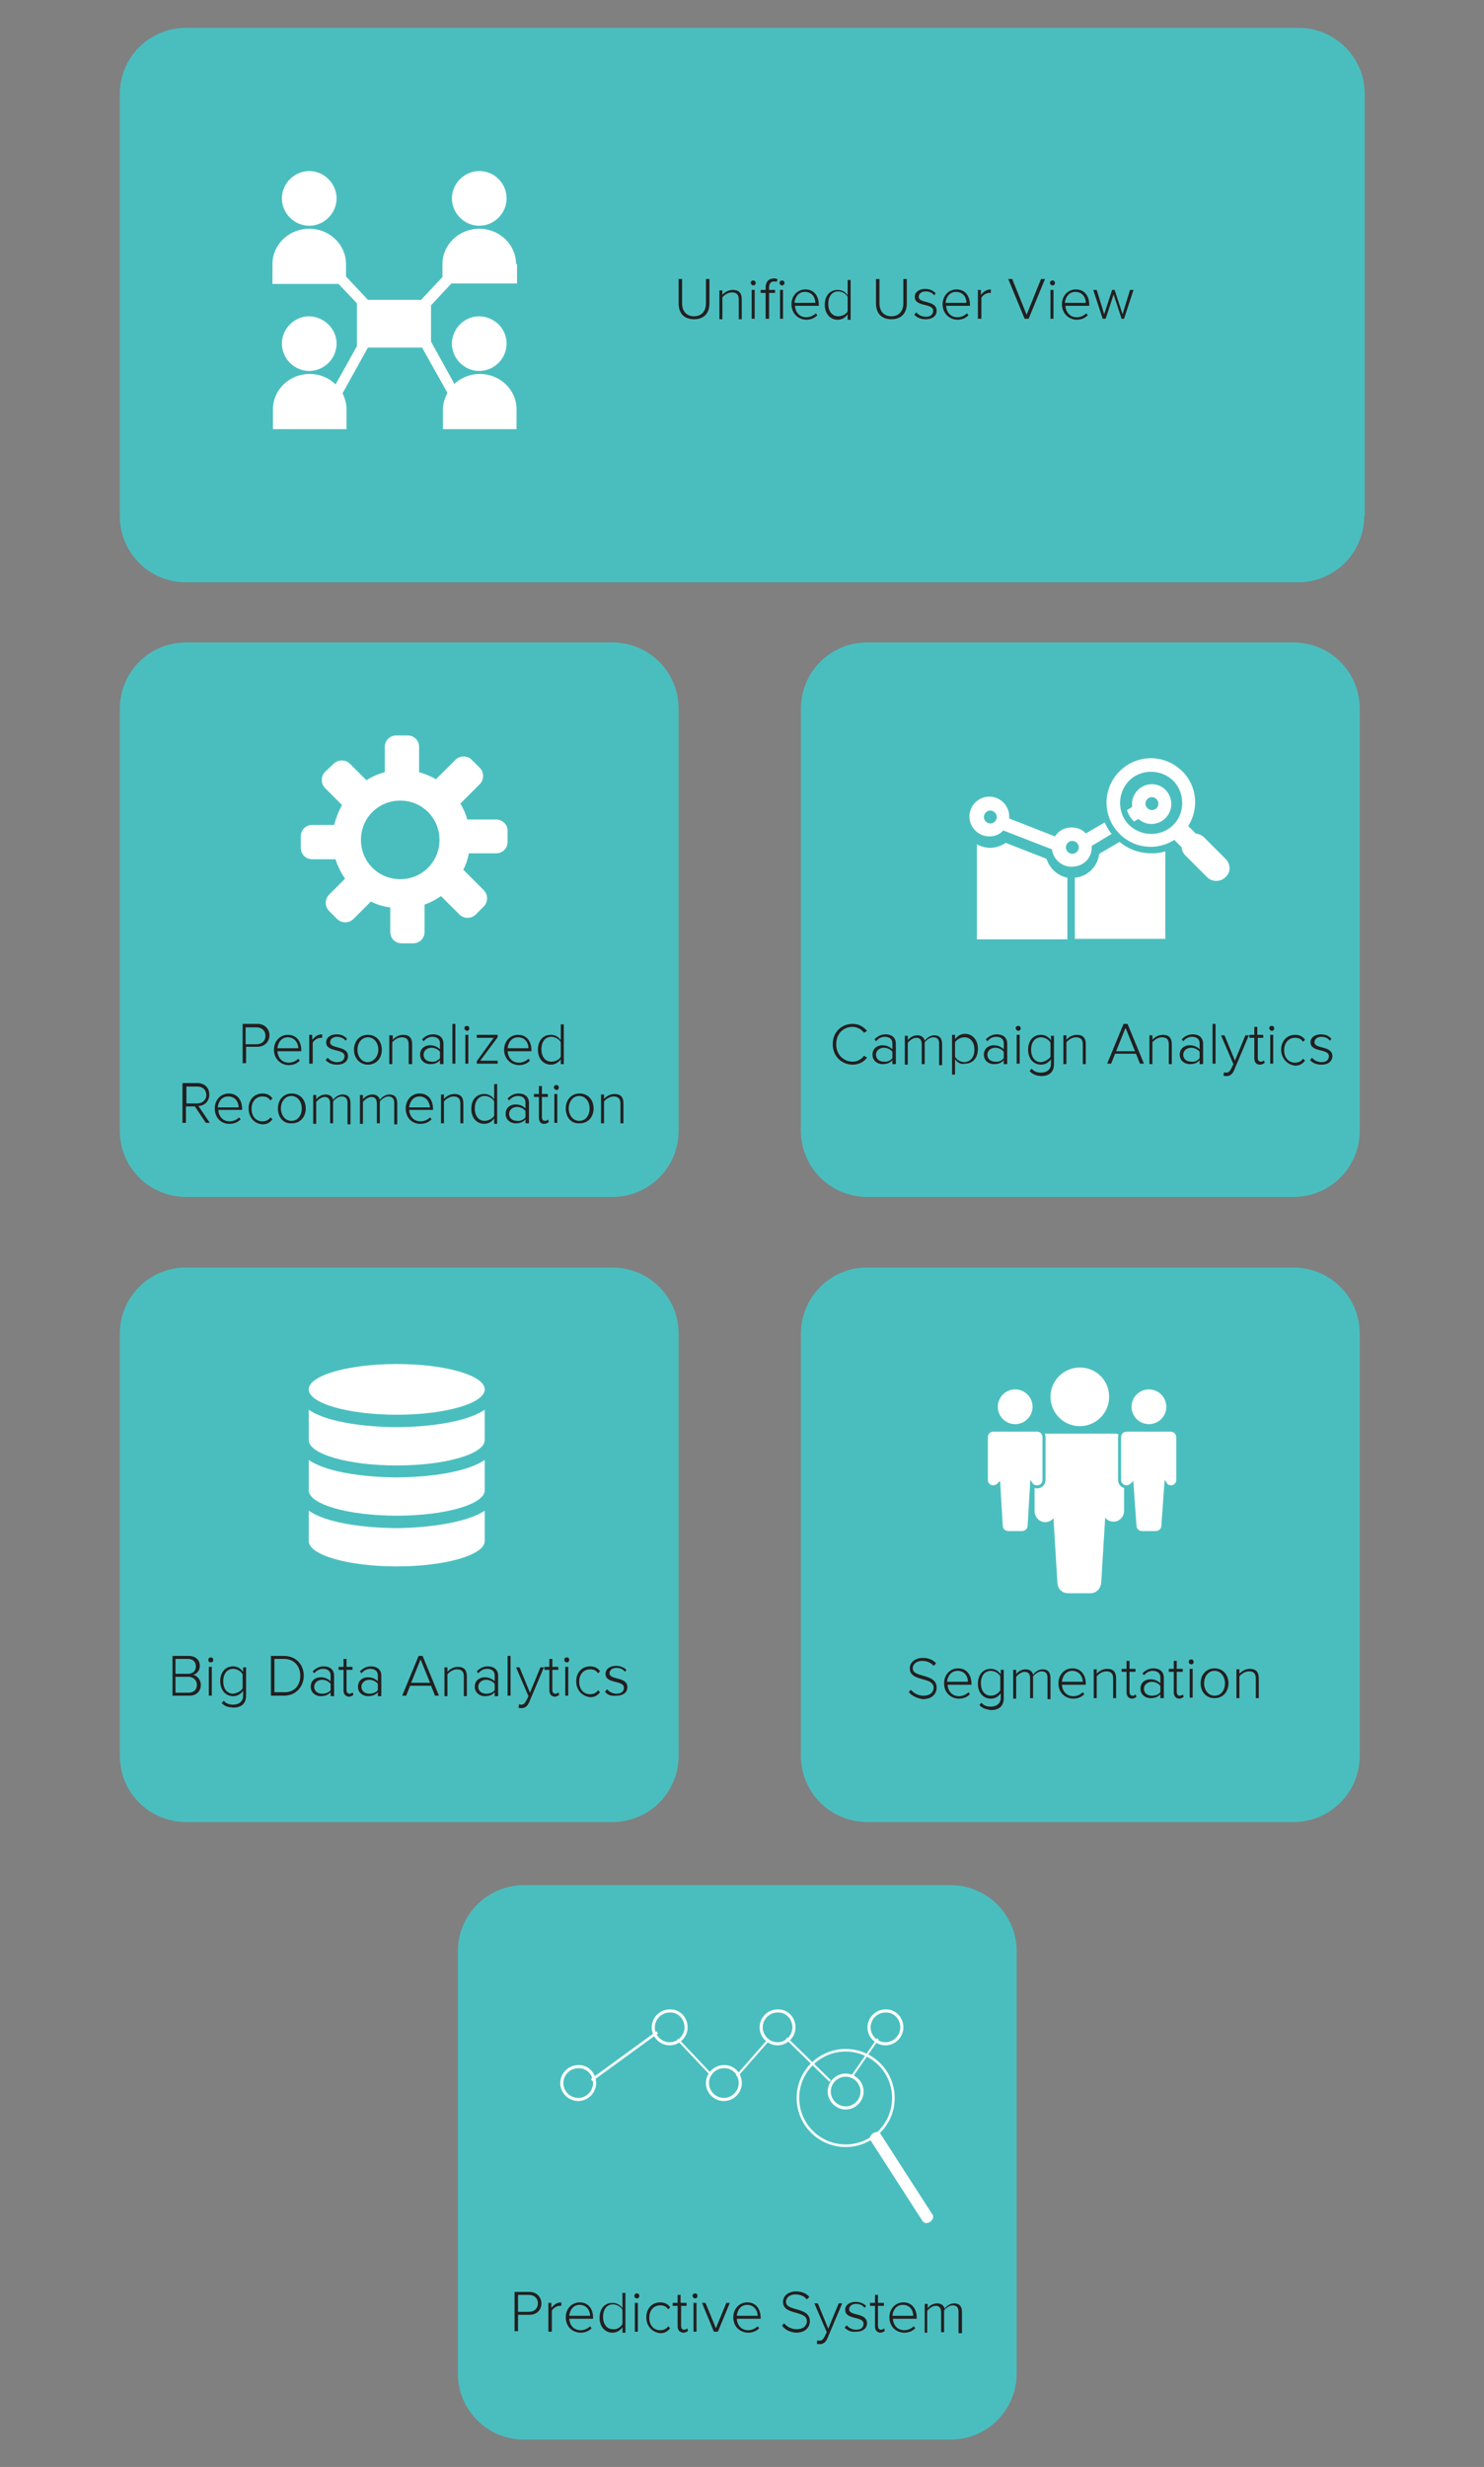 <?xml version="1.0" encoding="utf-8"?>
<!-- Generator: Adobe Illustrator 19.1.0, SVG Export Plug-In . SVG Version: 6.00 Build 0)  -->
<svg version="1.1" id="Layer_1" xmlns="http://www.w3.org/2000/svg" xmlns:xlink="http://www.w3.org/1999/xlink" x="0px" y="0px"
	 viewBox="0 0 298.5 496.1" style="enable-background:new 0 0 298.5 496.1;" xml:space="preserve">
<rect x="0" y="0" width="298.5" height="496.1" fill="#808080" stroke="none"/>
<style type="text/css">
	.st0{fill:#4ABEBF;}
	.st1{fill:none;}
	.st2{fill:#FFFFFF;}
	.st3{fill:#231F20;}
	.st4{fill:#FFFFFF;stroke:#4BBEBE;stroke-width:0.61;stroke-miterlimit:10;}
	.st5{fill:none;stroke:#FFFFFF;stroke-width:0.623;stroke-miterlimit:10;}
	.st6{fill:none;stroke:#FFFFFF;stroke-width:0.52;stroke-miterlimit:10;}
	.st7{fill:none;stroke:#FFFFFF;stroke-width:0.521;}
	.st8{fill:none;stroke:#FFFFFF;stroke-width:0.407;}
	.st9{fill:none;stroke:#FFFFFF;stroke-width:0.415;}
	.st10{fill:none;stroke:#FFFFFF;stroke-width:0.426;}
	.st11{fill:none;stroke:#FFFFFF;stroke-width:0.394;}
	.st12{fill:#1E1F1E;}
	.st13{fill-rule:evenodd;clip-rule:evenodd;fill:#FFFFFF;}
</style>
<path class="st0" d="M204.5,477.3c0,7.3-5.9,13.3-13.3,13.3h-85.8c-7.3,0-13.3-5.9-13.3-13.3v-84.9c0-7.3,5.9-13.3,13.3-13.3h85.8
	c7.3,0,13.3,5.9,13.3,13.3V477.3z"/>
<path class="st0" d="M136.5,353.1c0,7.3-5.9,13.3-13.3,13.3H37.4c-7.3,0-13.3-5.9-13.3-13.3v-84.9c0-7.3,5.9-13.3,13.3-13.3h85.8
	c7.3,0,13.3,5.9,13.3,13.3V353.1z"/>
<path class="st0" d="M273.5,353.1c0,7.3-5.9,13.3-13.3,13.3h-85.8c-7.3,0-13.3-5.9-13.3-13.3v-84.9c0-7.3,5.9-13.3,13.3-13.3h85.8
	c7.3,0,13.3,5.9,13.3,13.3V353.1z"/>
<path class="st0" d="M136.5,227.4c0,7.3-5.9,13.3-13.3,13.3H37.4c-7.3,0-13.3-5.9-13.3-13.3v-84.9c0-7.3,5.9-13.3,13.3-13.3h85.8
	c7.3,0,13.3,5.9,13.3,13.3V227.4z"/>
<path class="st0" d="M273.5,227.4c0,7.3-5.9,13.3-13.3,13.3h-85.8c-7.3,0-13.3-5.9-13.3-13.3v-84.9c0-7.3,5.9-13.3,13.3-13.3h85.8
	c7.3,0,13.3,5.9,13.3,13.3V227.4z"/>
<rect x="48" y="141.6" class="st1" width="57.2" height="57.3"/>
<path class="st2" d="M99.8,164.8h-5.8c-0.3-1.1-0.8-2.2-1.4-3.2l3.9-3.9c0.9-0.9,0.9-2.4,0-3.3l-1.6-1.6c-0.9-0.9-2.4-0.9-3.3,0
	l-3.9,3.9c-1.1-0.6-2.2-1.1-3.4-1.4v-5.1c0-1.3-1-2.3-2.3-2.3h-2.3c-1.3,0-2.3,1-2.3,2.3v5.1c-1.3,0.3-2.6,0.9-3.7,1.6l-3.3-3.3
	c-0.9-0.9-2.4-0.9-3.3,0l-1.7,1.6c-0.9,0.9-0.9,2.4,0,3.3l3.4,3.4c-0.7,1.2-1.2,2.6-1.6,4h-4.4c-1.3,0-2.3,1-2.3,2.3v2.3
	c0,1.3,1,2.3,2.3,2.3h4.7c0.4,1.4,1.1,2.7,1.9,3.9l-3.2,3.2c-0.9,0.9-0.9,2.4,0,3.3l1.6,1.6c0.9,0.9,2.4,0.9,3.3,0l3.5-3.5
	c1.2,0.6,2.5,1,3.9,1.2v4.9c0,1.3,1,2.3,2.3,2.3h2.3c1.3,0,2.3-1,2.3-2.3v-5.5c1.2-0.4,2.3-1,3.3-1.7l3.7,3.7c0.9,0.9,2.4,0.9,3.3,0
	l1.6-1.6c0.9-0.9,0.9-2.4,0-3.3l-4.1-4.1c0.5-1,0.9-2.1,1.1-3.3h5.5c1.3,0,2.3-1,2.3-2.3v-2.3C102.1,165.9,101.1,164.8,99.8,164.8z
	 M80.5,176.8c-4.4,0-7.9-3.5-7.9-7.9c0-4.4,3.5-7.9,7.9-7.9c4.4,0,7.9,3.5,7.9,7.9C88.4,173.3,84.9,176.8,80.5,176.8z"/>
<g>
	<path class="st3" d="M48.8,213.9v-8h3c1.5,0,2.4,1.1,2.4,2.3s-0.9,2.3-2.4,2.3h-2.3v3.3H48.8z M53.4,208.3c0-1-0.7-1.7-1.8-1.7
		h-2.2v3.4h2.2C52.7,210,53.4,209.3,53.4,208.3z"/>
	<path class="st3" d="M55.1,211.1c0-1.7,1.2-3,2.8-3c1.8,0,2.7,1.4,2.7,3.1v0.2h-4.8c0.1,1.3,0.9,2.3,2.3,2.3c0.7,0,1.4-0.3,1.9-0.8
		l0.3,0.4c-0.6,0.6-1.3,0.9-2.3,0.9C56.3,214.1,55.1,212.8,55.1,211.1z M57.9,208.6c-1.4,0-2,1.2-2.1,2.2H60
		C60,209.8,59.3,208.6,57.9,208.6z"/>
	<path class="st3" d="M62.2,213.9v-5.8h0.6v1c0.5-0.6,1.1-1.1,2-1.1v0.7c-0.1,0-0.2,0-0.3,0c-0.6,0-1.4,0.5-1.6,1v4.2H62.2z"/>
	<path class="st3" d="M65.5,213.2l0.4-0.5c0.4,0.5,1.1,0.9,1.9,0.9c1,0,1.5-0.5,1.5-1.2c0-1.6-3.7-0.7-3.7-2.8
		c0-0.9,0.8-1.6,2.1-1.6c1,0,1.7,0.4,2.1,0.9l-0.3,0.4c-0.3-0.5-1-0.8-1.7-0.8c-0.9,0-1.4,0.5-1.4,1.1c0,1.4,3.6,0.6,3.6,2.8
		c0,0.9-0.7,1.7-2.2,1.7C66.8,214.1,66.1,213.8,65.5,213.2z"/>
	<path class="st3" d="M71.2,211.1c0-1.7,1.1-3,2.8-3c1.7,0,2.8,1.3,2.8,3c0,1.7-1.1,3-2.8,3C72.3,214.1,71.2,212.7,71.2,211.1z
		 M76.1,211.1c0-1.3-0.8-2.5-2.1-2.5c-1.3,0-2.1,1.2-2.1,2.5c0,1.3,0.8,2.5,2.1,2.5C75.3,213.5,76.1,212.3,76.1,211.1z"/>
	<path class="st3" d="M82.2,213.9V210c0-1.1-0.6-1.4-1.4-1.4c-0.7,0-1.5,0.5-1.9,1v4.4h-0.6v-5.8H79v0.9c0.4-0.5,1.2-1,2.1-1
		c1.2,0,1.8,0.6,1.8,1.9v4H82.2z"/>
	<path class="st3" d="M88.5,213.9v-0.7c-0.5,0.6-1.2,0.8-2,0.8c-1,0-2-0.7-2-1.9c0-1.3,1-1.9,2-1.9c0.8,0,1.5,0.3,2,0.8v-1.2
		c0-0.9-0.7-1.3-1.5-1.3c-0.7,0-1.3,0.3-1.8,0.9l-0.3-0.4c0.6-0.6,1.3-1,2.2-1c1.2,0,2.1,0.6,2.1,1.9v4.1H88.5z M88.5,212.8v-1.3
		c-0.4-0.5-1.1-0.8-1.7-0.8c-0.9,0-1.6,0.6-1.6,1.4c0,0.8,0.6,1.4,1.6,1.4C87.4,213.6,88.1,213.3,88.5,212.8z"/>
	<path class="st3" d="M91,213.9v-8h0.6v8H91z"/>
	<path class="st3" d="M93.4,206.8c0-0.3,0.2-0.5,0.5-0.5c0.3,0,0.5,0.2,0.5,0.5c0,0.3-0.2,0.5-0.5,0.5
		C93.7,207.3,93.4,207,93.4,206.8z M93.6,213.9v-5.8h0.6v5.8H93.6z"/>
	<path class="st3" d="M95.9,213.9v-0.5l3.4-4.7h-3.4v-0.6h4.2v0.5l-3.5,4.7h3.5v0.6H95.9z"/>
	<path class="st3" d="M101.4,211.1c0-1.7,1.2-3,2.8-3c1.8,0,2.7,1.4,2.7,3.1v0.2h-4.8c0.1,1.3,0.9,2.3,2.3,2.3
		c0.7,0,1.4-0.3,1.9-0.8l0.3,0.4c-0.6,0.6-1.3,0.9-2.3,0.9C102.6,214.1,101.4,212.8,101.4,211.1z M104.2,208.6c-1.4,0-2,1.2-2.1,2.2
		h4.2C106.3,209.8,105.7,208.6,104.2,208.6z"/>
	<path class="st3" d="M112.8,213.9V213c-0.4,0.6-1.1,1.1-2,1.1c-1.5,0-2.6-1.2-2.6-3c0-1.8,1-3,2.6-3c0.8,0,1.6,0.4,2,1.1V206h0.6v8
		H112.8z M112.8,212.5v-2.9c-0.3-0.6-1.1-1.1-1.9-1.1c-1.3,0-2,1.1-2,2.5s0.7,2.5,2,2.5C111.7,213.5,112.5,213.1,112.8,212.5z"/>
	<path class="st3" d="M41.4,225.8l-2.2-3.3h-1.8v3.3h-0.7v-8h3c1.4,0,2.4,0.9,2.4,2.3c0,1.4-1,2.3-2.2,2.3l2.3,3.4H41.4z
		 M41.5,220.2c0-1-0.7-1.7-1.8-1.7h-2.2v3.4h2.2C40.7,221.9,41.5,221.2,41.5,220.2z"/>
	<path class="st3" d="M43.2,222.9c0-1.7,1.2-3,2.8-3c1.8,0,2.7,1.4,2.7,3.1v0.2h-4.8c0.1,1.3,0.9,2.3,2.3,2.3c0.7,0,1.4-0.3,1.9-0.8
		l0.3,0.4c-0.6,0.6-1.3,0.9-2.3,0.9C44.4,226,43.2,224.7,43.2,222.9z M45.9,220.5c-1.4,0-2,1.2-2.1,2.2H48
		C48,221.7,47.4,220.5,45.9,220.5z"/>
	<path class="st3" d="M50,222.9c0-1.7,1.1-3,2.8-3c1,0,1.6,0.4,2,1l-0.4,0.4c-0.4-0.6-0.9-0.8-1.6-0.8c-1.4,0-2.2,1.1-2.2,2.5
		c0,1.4,0.8,2.5,2.2,2.5c0.6,0,1.2-0.2,1.6-0.8l0.4,0.4c-0.5,0.6-1,1-2,1C51.1,226,50,224.6,50,222.9z"/>
	<path class="st3" d="M55.9,222.9c0-1.7,1.1-3,2.8-3c1.7,0,2.8,1.3,2.8,3c0,1.7-1.1,3-2.8,3C56.9,226,55.9,224.6,55.9,222.9z
		 M60.7,222.9c0-1.3-0.8-2.5-2.1-2.5c-1.3,0-2.1,1.2-2.1,2.5c0,1.3,0.8,2.5,2.1,2.5C60,225.4,60.7,224.2,60.7,222.9z"/>
	<path class="st3" d="M69.9,225.8v-4c0-0.8-0.3-1.3-1.2-1.3c-0.6,0-1.3,0.5-1.7,1v4.4h-0.6v-4c0-0.8-0.3-1.3-1.1-1.3
		c-0.6,0-1.3,0.5-1.7,1v4.4H63v-5.8h0.6v0.9c0.2-0.4,1-1,1.9-1c0.9,0,1.4,0.5,1.5,1.1c0.3-0.5,1.1-1.1,1.9-1.1
		c1.1,0,1.6,0.6,1.6,1.8v4.2H69.9z"/>
	<path class="st3" d="M79.3,225.8v-4c0-0.8-0.3-1.3-1.2-1.3c-0.6,0-1.3,0.5-1.7,1v4.4h-0.6v-4c0-0.8-0.3-1.3-1.1-1.3
		c-0.6,0-1.3,0.5-1.7,1v4.4h-0.6v-5.8h0.6v0.9c0.2-0.4,1-1,1.9-1c0.9,0,1.4,0.5,1.5,1.1c0.3-0.5,1.1-1.1,1.9-1.1
		c1.1,0,1.6,0.6,1.6,1.8v4.2H79.3z"/>
	<path class="st3" d="M81.6,222.9c0-1.7,1.2-3,2.8-3c1.8,0,2.7,1.4,2.7,3.1v0.2h-4.8c0.1,1.3,0.9,2.3,2.3,2.3c0.7,0,1.4-0.3,1.9-0.8
		l0.3,0.4c-0.6,0.6-1.3,0.9-2.3,0.9C82.8,226,81.6,224.7,81.6,222.9z M84.4,220.5c-1.4,0-2,1.2-2.1,2.2h4.2
		C86.4,221.7,85.8,220.5,84.4,220.5z"/>
	<path class="st3" d="M92.6,225.8v-3.9c0-1.1-0.6-1.4-1.4-1.4c-0.7,0-1.5,0.5-1.9,1v4.4h-0.6v-5.8h0.6v0.9c0.4-0.5,1.2-1,2.1-1
		c1.2,0,1.8,0.6,1.8,1.9v4H92.6z"/>
	<path class="st3" d="M99.4,225.8v-0.9c-0.4,0.6-1.1,1.1-2,1.1c-1.5,0-2.6-1.2-2.6-3c0-1.8,1-3,2.6-3c0.8,0,1.6,0.4,2,1.1v-3.1h0.6
		v8H99.4z M99.4,224.4v-2.9c-0.3-0.6-1.1-1.1-1.9-1.1c-1.3,0-2,1.1-2,2.5s0.7,2.5,2,2.5C98.3,225.4,99.1,224.9,99.4,224.4z"/>
	<path class="st3" d="M105.7,225.8v-0.7c-0.5,0.6-1.2,0.8-2,0.8c-1,0-2-0.7-2-1.9c0-1.3,1-1.9,2-1.9c0.8,0,1.5,0.3,2,0.8v-1.2
		c0-0.9-0.7-1.3-1.5-1.3c-0.7,0-1.3,0.3-1.8,0.9l-0.3-0.4c0.6-0.6,1.3-1,2.2-1c1.2,0,2.1,0.6,2.1,1.9v4.1H105.7z M105.7,224.7v-1.3
		c-0.4-0.5-1.1-0.8-1.7-0.8c-0.9,0-1.6,0.6-1.6,1.4c0,0.8,0.6,1.4,1.6,1.4C104.6,225.5,105.3,225.2,105.7,224.7z"/>
	<path class="st3" d="M108.4,224.7v-4.1h-1v-0.6h1v-1.6h0.6v1.6h1.2v0.6H109v4c0,0.5,0.2,0.8,0.6,0.8c0.3,0,0.5-0.1,0.6-0.3l0.2,0.5
		c-0.2,0.2-0.5,0.4-1,0.4C108.7,226,108.4,225.5,108.4,224.7z"/>
	<path class="st3" d="M111.4,218.7c0-0.3,0.2-0.5,0.5-0.5c0.3,0,0.5,0.2,0.5,0.5c0,0.3-0.2,0.5-0.5,0.5
		C111.6,219.1,111.4,218.9,111.4,218.7z M111.5,225.8v-5.8h0.6v5.8H111.5z"/>
	<path class="st3" d="M113.8,222.9c0-1.7,1.1-3,2.8-3c1.7,0,2.8,1.3,2.8,3c0,1.7-1.1,3-2.8,3C114.8,226,113.8,224.6,113.8,222.9z
		 M118.6,222.9c0-1.3-0.8-2.5-2.1-2.5c-1.3,0-2.1,1.2-2.1,2.5c0,1.3,0.8,2.5,2.1,2.5C117.9,225.4,118.6,224.2,118.6,222.9z"/>
	<path class="st3" d="M124.8,225.8v-3.9c0-1.1-0.6-1.4-1.4-1.4c-0.7,0-1.5,0.5-1.9,1v4.4h-0.6v-5.8h0.6v0.9c0.4-0.5,1.2-1,2.1-1
		c1.2,0,1.8,0.6,1.8,1.9v4H124.8z"/>
</g>
<g>
	<path class="st3" d="M34.7,341v-8H38c1.3,0,2.2,0.8,2.2,2c0,1-0.7,1.7-1.4,1.8c0.8,0.1,1.6,1,1.6,2c0,1.3-0.9,2.2-2.3,2.2H34.7z
		 M39.4,335.1c0-0.8-0.5-1.5-1.6-1.5h-2.5v3h2.5C38.9,336.6,39.4,335.9,39.4,335.1z M39.6,338.8c0-0.8-0.6-1.6-1.7-1.6h-2.6v3.2h2.6
		C39,340.4,39.6,339.8,39.6,338.8z"/>
	<path class="st3" d="M41.9,333.8c0-0.3,0.2-0.5,0.5-0.5c0.3,0,0.5,0.2,0.5,0.5c0,0.3-0.2,0.5-0.5,0.5
		C42.1,334.3,41.9,334.1,41.9,333.8z M42,341v-5.8h0.6v5.8H42z"/>
	<path class="st3" d="M44.6,342.5L45,342c0.5,0.6,1.1,0.8,1.9,0.8c1,0,2-0.5,2-1.8V340c-0.4,0.6-1.1,1.1-2,1.1c-1.5,0-2.6-1.2-2.6-3
		c0-1.8,1-3,2.6-3c0.8,0,1.5,0.4,2,1.1v-0.9h0.6v5.7c0,1.8-1.2,2.4-2.6,2.4C45.9,343.3,45.3,343.2,44.6,342.5z M48.8,339.5v-2.8
		c-0.3-0.6-1.1-1.1-1.9-1.1c-1.3,0-2,1.1-2,2.5s0.7,2.5,2,2.5C47.7,340.5,48.5,340.1,48.8,339.5z"/>
	<path class="st3" d="M54.5,341v-8h2.6c2.5,0,4,1.8,4,4c0,2.2-1.6,4-4,4H54.5z M60.4,337c0-1.9-1.2-3.4-3.3-3.4h-1.9v6.7h1.9
		C59.2,340.4,60.4,338.9,60.4,337z"/>
	<path class="st3" d="M66.5,341v-0.7c-0.5,0.6-1.2,0.8-2,0.8c-1,0-2-0.7-2-1.9c0-1.3,1-1.9,2-1.9c0.8,0,1.5,0.3,2,0.8v-1.2
		c0-0.9-0.7-1.3-1.5-1.3c-0.7,0-1.3,0.3-1.8,0.9l-0.3-0.4c0.6-0.6,1.3-1,2.2-1c1.2,0,2.1,0.6,2.1,1.9v4.1H66.5z M66.5,339.9v-1.3
		c-0.4-0.5-1.1-0.8-1.7-0.8c-0.9,0-1.6,0.6-1.6,1.4c0,0.8,0.6,1.4,1.6,1.4C65.4,340.6,66.1,340.4,66.5,339.9z"/>
	<path class="st3" d="M69.1,339.9v-4.1h-1v-0.6h1v-1.6h0.6v1.6h1.2v0.6h-1.2v4c0,0.5,0.2,0.8,0.6,0.8c0.3,0,0.5-0.1,0.6-0.3l0.2,0.5
		c-0.2,0.2-0.5,0.4-1,0.4C69.5,341.1,69.1,340.7,69.1,339.9z"/>
	<path class="st3" d="M76,341v-0.7c-0.5,0.6-1.2,0.8-2,0.8c-1,0-2-0.7-2-1.9c0-1.3,1-1.9,2-1.9c0.8,0,1.5,0.3,2,0.8v-1.2
		c0-0.9-0.7-1.3-1.5-1.3c-0.7,0-1.3,0.3-1.8,0.9l-0.3-0.4c0.6-0.6,1.3-1,2.2-1c1.2,0,2.1,0.6,2.1,1.9v4.1H76z M76,339.9v-1.3
		c-0.4-0.5-1.1-0.8-1.7-0.8c-0.9,0-1.6,0.6-1.6,1.4c0,0.8,0.6,1.4,1.6,1.4C74.9,340.6,75.6,340.4,76,339.9z"/>
	<path class="st3" d="M87.5,341l-0.8-2h-4.2l-0.8,2h-0.8l3.3-8H85l3.3,8H87.5z M84.6,333.7l-1.9,4.7h3.8L84.6,333.7z"/>
	<path class="st3" d="M93.3,341v-3.9c0-1.1-0.6-1.4-1.4-1.4c-0.7,0-1.5,0.5-1.9,1v4.4h-0.6v-5.8H90v0.9c0.4-0.5,1.2-1,2.1-1
		c1.2,0,1.8,0.6,1.8,1.9v4H93.3z"/>
	<path class="st3" d="M99.5,341v-0.7c-0.5,0.6-1.2,0.8-2,0.8c-1,0-2-0.7-2-1.9c0-1.3,1-1.9,2-1.9c0.8,0,1.5,0.3,2,0.8v-1.2
		c0-0.9-0.7-1.3-1.5-1.3c-0.7,0-1.3,0.3-1.8,0.9l-0.3-0.4c0.6-0.6,1.3-1,2.2-1c1.2,0,2.1,0.6,2.1,1.9v4.1H99.5z M99.5,339.9v-1.3
		c-0.4-0.5-1.1-0.8-1.7-0.8c-0.9,0-1.6,0.6-1.6,1.4c0,0.8,0.6,1.4,1.6,1.4C98.5,340.6,99.1,340.4,99.5,339.9z"/>
	<path class="st3" d="M102.1,341v-8h0.6v8H102.1z"/>
	<path class="st3" d="M104.4,342.7c0.1,0.1,0.4,0.1,0.5,0.1c0.4,0,0.6-0.2,0.9-0.7l0.5-1l-2.5-5.8h0.7l2.1,5.1l2.1-5.1h0.7l-3,7.1
		c-0.3,0.7-0.8,1.1-1.5,1.1c-0.2,0-0.5,0-0.6-0.1L104.4,342.7z"/>
	<path class="st3" d="M110.5,339.9v-4.1h-1v-0.6h1v-1.6h0.6v1.6h1.2v0.6h-1.2v4c0,0.5,0.2,0.8,0.6,0.8c0.3,0,0.5-0.1,0.6-0.3
		l0.2,0.5c-0.2,0.2-0.5,0.4-1,0.4C110.9,341.1,110.5,340.7,110.5,339.9z"/>
	<path class="st3" d="M113.5,333.8c0-0.3,0.2-0.5,0.5-0.5c0.3,0,0.5,0.2,0.5,0.5c0,0.3-0.2,0.5-0.5,0.5
		C113.8,334.3,113.5,334.1,113.5,333.8z M113.7,341v-5.8h0.6v5.8H113.7z"/>
	<path class="st3" d="M115.9,338.1c0-1.7,1.1-3,2.8-3c1,0,1.6,0.4,2,1l-0.4,0.4c-0.4-0.6-0.9-0.8-1.6-0.8c-1.4,0-2.2,1.1-2.2,2.5
		s0.8,2.5,2.2,2.5c0.6,0,1.2-0.2,1.6-0.8l0.4,0.4c-0.5,0.6-1,1-2,1C117,341.1,115.9,339.8,115.9,338.1z"/>
	<path class="st3" d="M121.7,340.2l0.4-0.5c0.4,0.5,1.1,0.9,1.9,0.9c1,0,1.5-0.5,1.5-1.2c0-1.6-3.7-0.7-3.7-2.8
		c0-0.9,0.8-1.6,2.1-1.6c1,0,1.7,0.4,2.1,0.8l-0.3,0.4c-0.3-0.5-1-0.8-1.7-0.8c-0.9,0-1.4,0.5-1.4,1.1c0,1.4,3.6,0.6,3.6,2.8
		c0,0.9-0.7,1.7-2.2,1.7C123,341.1,122.2,340.9,121.7,340.2z"/>
</g>
<g>
	<path class="st2" d="M97.5,279.4c0,2.8-7.9,5.1-17.7,5.1c-9.8,0-17.7-2.3-17.7-5.1c0-2.8,7.9-5.1,17.7-5.1
		C89.6,274.3,97.5,276.6,97.5,279.4"/>
	<path class="st2" d="M79.8,287c-1.6,0-12.7-0.1-17.7-3.5v6.1c0,2.8,7.9,5.1,17.7,5.1c9.8,0,17.7-2.3,17.7-5.1v-6.1
		C92.4,286.9,81.4,287,79.8,287"/>
	<path class="st2" d="M79.8,297.1c-1.6,0-12.7-0.1-17.7-3.5v6.1c0,2.8,7.9,5.1,17.7,5.1c9.8,0,17.7-2.3,17.7-5.1v-6.1
		C92.4,297,81.4,297.1,79.8,297.1"/>
	<path class="st2" d="M79.8,307.3c-1.6,0-12.7-0.1-17.7-3.5v6.1c0,2.8,7.9,5.1,17.7,5.1c9.8,0,17.7-2.3,17.7-5.1v-6.1
		C92.4,307.1,81.4,307.3,79.8,307.3"/>
</g>
<g>
	<path class="st3" d="M182.8,340.3l0.4-0.5c0.5,0.6,1.4,1.2,2.5,1.2c1.6,0,2.1-0.9,2.1-1.6c0-2.3-4.8-1.1-4.8-3.9
		c0-1.3,1.2-2.1,2.6-2.1c1.2,0,2.1,0.4,2.7,1.1l-0.5,0.5c-0.6-0.7-1.4-1-2.3-1c-1.1,0-1.9,0.6-1.9,1.5c0,2,4.8,0.9,4.8,3.9
		c0,1-0.7,2.3-2.8,2.3C184.4,341.5,183.4,341,182.8,340.3z"/>
	<path class="st3" d="M189.9,338.5c0-1.7,1.2-3,2.8-3c1.8,0,2.7,1.4,2.7,3.1v0.2h-4.8c0.1,1.3,0.9,2.3,2.3,2.3
		c0.7,0,1.4-0.3,1.9-0.8l0.3,0.4c-0.6,0.6-1.3,0.9-2.3,0.9C191.1,341.5,189.9,340.3,189.9,338.5z M192.6,336c-1.4,0-2,1.2-2.1,2.2
		h4.2C194.7,337.2,194.1,336,192.6,336z"/>
	<path class="st3" d="M197,342.9l0.4-0.5c0.5,0.6,1.1,0.8,1.9,0.8c1,0,2-0.5,2-1.8v-0.9c-0.4,0.6-1.1,1.1-2,1.1
		c-1.5,0-2.6-1.2-2.6-3c0-1.8,1-3,2.6-3c0.8,0,1.5,0.4,2,1.1v-0.9h0.6v5.7c0,1.8-1.2,2.4-2.6,2.4C198.3,343.7,197.7,343.6,197,342.9
		z M201.2,339.9v-2.8c-0.3-0.6-1.1-1.1-1.9-1.1c-1.3,0-2,1.1-2,2.5s0.7,2.5,2,2.5C200.1,341,200.9,340.5,201.2,339.9z"/>
	<path class="st3" d="M210.7,341.4v-4c0-0.8-0.3-1.3-1.2-1.3c-0.6,0-1.3,0.5-1.7,1v4.4h-0.6v-4c0-0.8-0.3-1.3-1.1-1.3
		c-0.6,0-1.3,0.5-1.7,1v4.4h-0.6v-5.8h0.6v0.9c0.2-0.4,1-1,1.9-1c0.9,0,1.4,0.5,1.5,1.1c0.3-0.5,1.1-1.1,1.9-1.1
		c1.1,0,1.6,0.6,1.6,1.8v4.2H210.7z"/>
	<path class="st3" d="M212.9,338.5c0-1.7,1.2-3,2.8-3c1.8,0,2.7,1.4,2.7,3.1v0.2h-4.8c0.1,1.3,0.9,2.3,2.3,2.3
		c0.7,0,1.4-0.3,1.9-0.8l0.3,0.4c-0.6,0.6-1.3,0.9-2.3,0.9C214.1,341.5,212.9,340.3,212.9,338.5z M215.7,336c-1.4,0-2,1.2-2.1,2.2
		h4.2C217.8,337.2,217.1,336,215.7,336z"/>
	<path class="st3" d="M223.9,341.4v-3.9c0-1.1-0.6-1.4-1.4-1.4c-0.7,0-1.5,0.5-1.9,1v4.4H220v-5.8h0.6v0.9c0.4-0.5,1.2-1,2.1-1
		c1.2,0,1.8,0.6,1.8,1.9v4H223.9z"/>
	<path class="st3" d="M226.6,340.3v-4.1h-1v-0.6h1V334h0.6v1.6h1.2v0.6h-1.2v4c0,0.5,0.2,0.8,0.6,0.8c0.3,0,0.5-0.1,0.6-0.3l0.2,0.5
		c-0.2,0.2-0.5,0.4-1,0.4C227,341.5,226.6,341.1,226.6,340.3z"/>
	<path class="st3" d="M233.4,341.4v-0.7c-0.5,0.6-1.2,0.8-2,0.8c-1,0-2-0.7-2-1.9c0-1.3,1-1.9,2-1.9c0.8,0,1.5,0.3,2,0.8v-1.2
		c0-0.9-0.7-1.3-1.5-1.3c-0.7,0-1.3,0.3-1.8,0.9l-0.3-0.4c0.6-0.6,1.3-1,2.2-1c1.2,0,2.1,0.6,2.1,1.9v4.1H233.4z M233.4,340.3V339
		c-0.4-0.5-1.1-0.8-1.7-0.8c-0.9,0-1.6,0.6-1.6,1.4c0,0.8,0.6,1.4,1.6,1.4C232.4,341,233,340.8,233.4,340.3z"/>
	<path class="st3" d="M236.1,340.3v-4.1h-1v-0.6h1V334h0.6v1.6h1.2v0.6h-1.2v4c0,0.5,0.2,0.8,0.6,0.8c0.3,0,0.5-0.1,0.6-0.3l0.2,0.5
		c-0.2,0.2-0.5,0.4-1,0.4C236.5,341.5,236.1,341.1,236.1,340.3z"/>
	<path class="st3" d="M239.1,334.2c0-0.3,0.2-0.5,0.5-0.5c0.3,0,0.5,0.2,0.5,0.5c0,0.3-0.2,0.5-0.5,0.5
		C239.4,334.7,239.1,334.5,239.1,334.2z M239.3,341.4v-5.8h0.6v5.8H239.3z"/>
	<path class="st3" d="M241.5,338.5c0-1.7,1.1-3,2.8-3c1.7,0,2.8,1.3,2.8,3c0,1.7-1.1,3-2.8,3C242.6,341.5,241.5,340.2,241.5,338.5z
		 M246.4,338.5c0-1.3-0.8-2.5-2.1-2.5c-1.3,0-2.1,1.2-2.1,2.5c0,1.3,0.8,2.5,2.1,2.5C245.7,341,246.4,339.8,246.4,338.5z"/>
	<path class="st3" d="M252.6,341.4v-3.9c0-1.1-0.6-1.4-1.4-1.4c-0.7,0-1.5,0.5-1.9,1v4.4h-0.6v-5.8h0.6v0.9c0.4-0.5,1.2-1,2.1-1
		c1.2,0,1.8,0.6,1.8,1.9v4H252.6z"/>
</g>
<path class="st2" d="M224.2,288.3c0,0-13,0-13.9,0h0c-1.2,0-2.2,1-2.2,2.2l0,13.4c0,1.2,1,2.2,2.1,2.2h0c0.7,0,1.3-0.3,1.7-0.8
	l0.8,13.1c0.1,1.2,1,2,2.2,2h4.4c1.2,0,2.1-0.9,2.2-2.1l0.8-13.1c0.4,0.5,1,0.8,1.7,0.8h0c1.2,0,2.1-1,2.1-2.2l0-13.4
	C226.3,289.3,225.4,288.3,224.2,288.3L224.2,288.3z M224.2,288.3"/>
<path class="st2" d="M223.1,280.9c0,3.3-2.7,5.9-5.9,5.9c-3.3,0-5.9-2.7-5.9-5.9c0-3.3,2.7-5.9,5.9-5.9
	C220.5,275,223.1,277.6,223.1,280.9L223.1,280.9z M223.1,280.9"/>
<g>
	<path class="st4" d="M208.7,287.6c0,0-8.3,0-8.9,0h0c-0.8,0-1.4,0.6-1.4,1.4l0,8.6c0,0.8,0.6,1.4,1.4,1.4h0c0.4,0,0.8-0.2,1.1-0.5
		l0.5,8.4c0,0.7,0.7,1.3,1.4,1.3h2.8c0.7,0,1.4-0.6,1.4-1.3l0.5-8.4c0.2,0.3,0.6,0.5,1.1,0.5l0,0c0.8,0,1.4-0.6,1.4-1.4l0-8.6
		C210,288.3,209.4,287.6,208.7,287.6L208.7,287.6z M208.7,287.6"/>
	<path class="st4" d="M208,282.9c0,2.1-1.7,3.8-3.8,3.8c-2.1,0-3.8-1.7-3.8-3.8c0-2.1,1.7-3.8,3.8-3.8
		C206.3,279.1,208,280.8,208,282.9L208,282.9z M208,282.9"/>
</g>
<g>
	<path class="st4" d="M235.5,287.6c0,0-8.3,0-8.9,0h0c-0.8,0-1.4,0.6-1.4,1.4l0,8.6c0,0.8,0.6,1.4,1.4,1.4h0c0.4,0,0.8-0.2,1.1-0.5
		l0.6,8.4c0,0.7,0.7,1.3,1.4,1.3h2.8c0.7,0,1.4-0.6,1.4-1.3l0.6-8.4c0.2,0.3,0.6,0.5,1,0.5h0c0.8,0,1.4-0.6,1.4-1.4l0-8.6
		C236.9,288.3,236.3,287.6,235.5,287.6L235.5,287.6z M235.5,287.6"/>
	<path class="st4" d="M234.9,282.9c0,2.1-1.7,3.8-3.8,3.8c-2.1,0-3.8-1.7-3.8-3.8c0-2.1,1.7-3.8,3.8-3.8
		C233.2,279.1,234.9,280.8,234.9,282.9L234.9,282.9z M234.9,282.9"/>
</g>
<g>
	<path class="st3" d="M103.5,468.9v-8h3c1.5,0,2.4,1.1,2.4,2.3c0,1.3-0.9,2.3-2.4,2.3h-2.3v3.3H103.5z M108.2,463.2
		c0-1-0.7-1.7-1.8-1.7h-2.2v3.4h2.2C107.5,464.9,108.2,464.2,108.2,463.2z"/>
	<path class="st3" d="M110.3,468.9v-5.8h0.6v1c0.5-0.6,1.1-1.1,2-1.1v0.7c-0.1,0-0.2,0-0.3,0c-0.6,0-1.4,0.5-1.6,1v4.2H110.3z"/>
	<path class="st3" d="M113.8,466c0-1.7,1.2-3,2.8-3c1.8,0,2.7,1.4,2.7,3.1v0.2h-4.8c0.1,1.3,0.9,2.3,2.3,2.3c0.7,0,1.4-0.3,1.9-0.8
		l0.3,0.4c-0.6,0.6-1.3,0.9-2.3,0.9C115,469,113.8,467.8,113.8,466z M116.6,463.5c-1.4,0-2,1.2-2.1,2.2h4.2
		C118.7,464.7,118,463.5,116.6,463.5z"/>
	<path class="st3" d="M125.2,468.9V468c-0.4,0.6-1.1,1.1-2,1.1c-1.5,0-2.6-1.2-2.6-3c0-1.8,1-3,2.6-3c0.8,0,1.6,0.4,2,1.1v-3.1h0.6
		v8H125.2z M125.2,467.4v-2.9c-0.3-0.6-1.1-1.1-1.9-1.1c-1.3,0-2,1.1-2,2.5s0.7,2.5,2,2.5C124.1,468.5,124.8,468,125.2,467.4z"/>
	<path class="st3" d="M127.6,461.7c0-0.3,0.2-0.5,0.5-0.5c0.3,0,0.5,0.2,0.5,0.5s-0.2,0.5-0.5,0.5
		C127.8,462.2,127.6,462,127.6,461.7z M127.7,468.9v-5.8h0.6v5.8H127.7z"/>
	<path class="st3" d="M130,466c0-1.7,1.1-3,2.8-3c1,0,1.6,0.4,2,1l-0.4,0.4c-0.4-0.6-0.9-0.8-1.6-0.8c-1.4,0-2.2,1.1-2.2,2.5
		s0.8,2.5,2.2,2.5c0.6,0,1.2-0.2,1.6-0.8l0.4,0.4c-0.5,0.6-1,1-2,1C131.1,469,130,467.7,130,466z"/>
	<path class="st3" d="M136.3,467.8v-4.1h-1v-0.6h1v-1.6h0.6v1.6h1.2v0.6H137v4c0,0.5,0.2,0.8,0.6,0.8c0.3,0,0.5-0.1,0.6-0.3l0.2,0.5
		c-0.2,0.2-0.5,0.4-1,0.4C136.7,469,136.3,468.6,136.3,467.8z"/>
	<path class="st3" d="M139.3,461.7c0-0.3,0.2-0.5,0.5-0.5c0.3,0,0.5,0.2,0.5,0.5s-0.2,0.5-0.5,0.5
		C139.6,462.2,139.3,462,139.3,461.7z M139.5,468.9v-5.8h0.6v5.8H139.5z"/>
	<path class="st3" d="M143.6,468.9l-2.4-5.8h0.7l2.1,5.1l2.1-5.1h0.7l-2.4,5.8H143.6z"/>
	<path class="st3" d="M147.5,466c0-1.7,1.2-3,2.8-3c1.8,0,2.7,1.4,2.7,3.1v0.2h-4.8c0.1,1.3,0.9,2.3,2.3,2.3c0.7,0,1.4-0.3,1.9-0.8
		l0.3,0.4c-0.6,0.6-1.3,0.9-2.3,0.9C148.7,469,147.5,467.8,147.5,466z M150.3,463.5c-1.4,0-2,1.2-2.1,2.2h4.2
		C152.4,464.7,151.7,463.5,150.3,463.5z"/>
	<path class="st3" d="M157.3,467.7l0.4-0.5c0.5,0.6,1.4,1.2,2.5,1.2c1.6,0,2.1-0.9,2.1-1.6c0-2.3-4.8-1.1-4.8-3.9
		c0-1.3,1.2-2.1,2.6-2.1c1.2,0,2.1,0.4,2.7,1.1l-0.5,0.5c-0.6-0.7-1.4-1-2.3-1c-1.1,0-1.9,0.6-1.9,1.5c0,2,4.8,0.9,4.8,3.9
		c0,1-0.7,2.3-2.8,2.3C158.9,469,157.9,468.5,157.3,467.7z"/>
	<path class="st3" d="M164.4,470.6c0.1,0.1,0.4,0.1,0.5,0.1c0.4,0,0.6-0.2,0.9-0.7l0.5-1l-2.5-5.8h0.7l2.1,5.1l2.1-5.1h0.7l-3,7.1
		c-0.3,0.7-0.8,1.1-1.5,1.1c-0.2,0-0.5,0-0.6-0.1L164.4,470.6z"/>
	<path class="st3" d="M169.9,468.1l0.4-0.5c0.4,0.5,1.1,0.9,1.9,0.9c1,0,1.5-0.5,1.5-1.2c0-1.6-3.7-0.7-3.7-2.8
		c0-0.9,0.8-1.6,2.1-1.6c1,0,1.7,0.4,2.1,0.8l-0.3,0.4c-0.3-0.5-1-0.8-1.7-0.8c-0.9,0-1.4,0.5-1.4,1.1c0,1.4,3.6,0.6,3.6,2.8
		c0,0.9-0.7,1.7-2.2,1.7C171.2,469,170.5,468.7,169.9,468.1z"/>
	<path class="st3" d="M176,467.8v-4.1h-1v-0.6h1v-1.6h0.6v1.6h1.2v0.6h-1.2v4c0,0.5,0.2,0.8,0.6,0.8c0.3,0,0.5-0.1,0.6-0.3l0.2,0.5
		c-0.2,0.2-0.5,0.4-1,0.4C176.4,469,176,468.6,176,467.8z"/>
	<path class="st3" d="M178.9,466c0-1.7,1.2-3,2.8-3c1.8,0,2.7,1.4,2.7,3.1v0.2h-4.8c0.1,1.3,0.9,2.3,2.3,2.3c0.7,0,1.4-0.3,1.9-0.8
		l0.3,0.4c-0.6,0.6-1.3,0.9-2.3,0.9C180.1,469,178.9,467.8,178.9,466z M181.6,463.5c-1.4,0-2,1.2-2.1,2.2h4.2
		C183.7,464.7,183.1,463.5,181.6,463.5z"/>
	<path class="st3" d="M192.8,468.9v-4c0-0.8-0.3-1.3-1.2-1.3c-0.6,0-1.3,0.5-1.7,1v4.4h-0.6v-4c0-0.8-0.3-1.3-1.1-1.3
		c-0.6,0-1.3,0.5-1.7,1v4.4H186v-5.8h0.6v0.9c0.2-0.4,1-1,1.9-1c0.9,0,1.4,0.5,1.5,1.1c0.3-0.5,1.1-1.1,1.9-1.1
		c1.1,0,1.6,0.6,1.6,1.8v4.2H192.8z"/>
</g>
<g>
	<path class="st5" d="M119.6,418.9c0,1.8-1.5,3.3-3.3,3.3c-1.8,0-3.3-1.5-3.3-3.3c0-1.8,1.5-3.3,3.3-3.3
		C118.1,415.5,119.6,417,119.6,418.9z"/>
	<path class="st5" d="M138,407.7c0,1.8-1.5,3.3-3.3,3.3c-1.8,0-3.3-1.5-3.3-3.3s1.5-3.3,3.3-3.3C136.5,404.3,138,405.8,138,407.7z"
		/>
	<path class="st5" d="M148.9,418.9c0,1.8-1.5,3.3-3.3,3.3c-1.8,0-3.3-1.5-3.3-3.3c0-1.8,1.5-3.3,3.3-3.3
		C147.4,415.5,148.9,417,148.9,418.9z"/>
	<path class="st5" d="M159.7,407.7c0,1.8-1.5,3.3-3.3,3.3c-1.8,0-3.3-1.5-3.3-3.3s1.5-3.3,3.3-3.3
		C158.2,404.3,159.7,405.8,159.7,407.7z"/>
	<path class="st5" d="M173.4,420.6c0,1.8-1.5,3.3-3.3,3.3c-1.8,0-3.3-1.5-3.3-3.3c0-1.8,1.5-3.3,3.3-3.3
		C171.9,417.3,173.4,418.8,173.4,420.6z"/>
	<path class="st6" d="M179.7,421.9c0,5.3-4.3,9.6-9.6,9.6c-5.3,0-9.6-4.3-9.6-9.6c0-5.3,4.3-9.6,9.6-9.6
		C175.4,412.3,179.7,416.6,179.7,421.9z"/>
	<path class="st5" d="M181.4,407.7c0,1.8-1.5,3.3-3.3,3.3c-1.8,0-3.3-1.5-3.3-3.3s1.5-3.3,3.3-3.3
		C179.9,404.3,181.4,405.8,181.4,407.7z"/>
	<path class="st2" d="M187.6,445.4c0.3,0.4,0,1-0.5,1.4l0,0c-0.6,0.4-1.2,0.3-1.5-0.1l-10.5-16.3c-0.3-0.4,0-1.1,0.5-1.4l0,0
		c0.6-0.4,1.2-0.3,1.5,0.1L187.6,445.4z"/>
	<line class="st7" x1="119" y1="418.3" x2="132.2" y2="408.7"/>
	<line class="st8" x1="136.3" y1="410.1" x2="143.1" y2="417.3"/>
	<line class="st9" x1="148.2" y1="417.5" x2="154.6" y2="410.2"/>
	<line class="st10" x1="158.2" y1="409.9" x2="167" y2="418.5"/>
	<line class="st11" x1="171.2" y1="417.8" x2="176.6" y2="410"/>
</g>
<g>
	<path class="st3" d="M167.5,210c0-2.5,1.8-4.1,4-4.1c1.3,0,2.2,0.6,2.9,1.4l-0.6,0.4c-0.5-0.7-1.4-1.2-2.3-1.2
		c-1.9,0-3.3,1.4-3.3,3.5c0,2.1,1.5,3.5,3.3,3.5c1,0,1.8-0.5,2.3-1.2l0.6,0.4c-0.7,0.9-1.7,1.4-2.9,1.4
		C169.3,214.1,167.5,212.4,167.5,210z"/>
	<path class="st3" d="M179.5,213.9v-0.7c-0.5,0.6-1.2,0.8-2,0.8c-1,0-2-0.7-2-1.9c0-1.3,1-1.9,2-1.9c0.8,0,1.5,0.3,2,0.8v-1.2
		c0-0.9-0.7-1.3-1.5-1.3c-0.7,0-1.3,0.3-1.8,0.9l-0.3-0.4c0.6-0.6,1.3-1,2.2-1c1.2,0,2.1,0.6,2.1,1.9v4.1H179.5z M179.5,212.8v-1.3
		c-0.4-0.5-1.1-0.8-1.7-0.8c-0.9,0-1.6,0.6-1.6,1.4c0,0.8,0.6,1.4,1.6,1.4C178.4,213.6,179.1,213.3,179.5,212.8z"/>
	<path class="st3" d="M188.9,213.9v-4c0-0.8-0.3-1.3-1.2-1.3c-0.6,0-1.3,0.5-1.7,1v4.4h-0.6v-4c0-0.8-0.3-1.3-1.1-1.3
		c-0.6,0-1.3,0.5-1.7,1v4.4H182v-5.8h0.6v0.9c0.2-0.4,1-1,1.9-1c0.9,0,1.4,0.5,1.5,1.1c0.3-0.5,1.1-1.1,1.9-1.1
		c1.1,0,1.6,0.6,1.6,1.8v4.2H188.9z"/>
	<path class="st3" d="M192.1,213v3.1h-0.6v-8h0.6v0.9c0.4-0.6,1.1-1.1,2-1.1c1.5,0,2.6,1.2,2.6,3c0,1.8-1,3-2.6,3
		C193.3,214.1,192.6,213.7,192.1,213z M196,211.1c0-1.4-0.7-2.5-2-2.5c-0.8,0-1.6,0.5-1.9,1v2.9c0.3,0.6,1.1,1.1,1.9,1.1
		C195.3,213.5,196,212.5,196,211.1z"/>
	<path class="st3" d="M201.9,213.9v-0.7c-0.5,0.6-1.2,0.8-2,0.8c-1,0-2-0.7-2-1.9c0-1.3,1-1.9,2-1.9c0.8,0,1.5,0.3,2,0.8v-1.2
		c0-0.9-0.7-1.3-1.5-1.3c-0.7,0-1.3,0.3-1.8,0.9l-0.3-0.4c0.6-0.6,1.3-1,2.2-1c1.2,0,2.1,0.6,2.1,1.9v4.1H201.9z M201.9,212.8v-1.3
		c-0.4-0.5-1.1-0.8-1.7-0.8c-0.9,0-1.6,0.6-1.6,1.4c0,0.8,0.6,1.4,1.6,1.4C200.9,213.6,201.5,213.3,201.9,212.8z"/>
	<path class="st3" d="M204.3,206.8c0-0.3,0.2-0.5,0.5-0.5c0.3,0,0.5,0.2,0.5,0.5c0,0.3-0.2,0.5-0.5,0.5
		C204.6,207.3,204.3,207,204.3,206.8z M204.5,213.9v-5.8h0.6v5.8H204.5z"/>
	<path class="st3" d="M207.1,215.4l0.4-0.5c0.5,0.6,1.1,0.8,1.9,0.8c1,0,2-0.5,2-1.8V213c-0.4,0.6-1.1,1.1-2,1.1
		c-1.5,0-2.6-1.2-2.6-3c0-1.8,1-3,2.6-3c0.8,0,1.5,0.4,2,1.1v-0.9h0.6v5.7c0,1.8-1.2,2.4-2.6,2.4
		C208.4,216.3,207.8,216.1,207.1,215.4z M211.3,212.5v-2.8c-0.3-0.6-1.1-1.1-1.9-1.1c-1.3,0-2,1.1-2,2.5c0,1.4,0.7,2.5,2,2.5
		C210.2,213.5,211,213,211.3,212.5z"/>
	<path class="st3" d="M217.8,213.9V210c0-1.1-0.6-1.4-1.4-1.4c-0.7,0-1.5,0.5-1.9,1v4.4h-0.6v-5.8h0.6v0.9c0.4-0.5,1.2-1,2.1-1
		c1.2,0,1.8,0.6,1.8,1.9v4H217.8z"/>
	<path class="st3" d="M229.3,213.9l-0.8-2h-4.2l-0.8,2h-0.8l3.3-8h0.8l3.3,8H229.3z M226.4,206.7l-1.9,4.7h3.8L226.4,206.7z"/>
	<path class="st3" d="M235.1,213.9V210c0-1.1-0.6-1.4-1.4-1.4c-0.7,0-1.5,0.5-1.9,1v4.4h-0.6v-5.8h0.6v0.9c0.4-0.5,1.2-1,2.1-1
		c1.2,0,1.8,0.6,1.8,1.9v4H235.1z"/>
	<path class="st3" d="M241.3,213.9v-0.7c-0.5,0.6-1.2,0.8-2,0.8c-1,0-2-0.7-2-1.9c0-1.3,1-1.9,2-1.9c0.8,0,1.5,0.3,2,0.8v-1.2
		c0-0.9-0.7-1.3-1.5-1.3c-0.7,0-1.3,0.3-1.8,0.9l-0.3-0.4c0.6-0.6,1.3-1,2.2-1c1.2,0,2.1,0.6,2.1,1.9v4.1H241.3z M241.3,212.8v-1.3
		c-0.4-0.5-1.1-0.8-1.7-0.8c-0.9,0-1.6,0.6-1.6,1.4c0,0.8,0.6,1.4,1.6,1.4C240.3,213.6,240.9,213.3,241.3,212.8z"/>
	<path class="st3" d="M243.9,213.9v-8h0.6v8H243.9z"/>
	<path class="st3" d="M246.2,215.6c0.1,0.1,0.4,0.1,0.5,0.1c0.4,0,0.6-0.2,0.9-0.7l0.5-1l-2.5-5.8h0.7l2.1,5.1l2.1-5.1h0.7l-3,7.1
		c-0.3,0.7-0.8,1.1-1.5,1.1c-0.2,0-0.5,0-0.6-0.1L246.2,215.6z"/>
	<path class="st3" d="M252.3,212.8v-4.1h-1v-0.6h1v-1.6h0.6v1.6h1.2v0.6H253v4c0,0.5,0.2,0.8,0.6,0.8c0.3,0,0.5-0.1,0.6-0.3l0.2,0.5
		c-0.2,0.2-0.5,0.4-1,0.4C252.7,214.1,252.3,213.6,252.3,212.8z"/>
	<path class="st3" d="M255.3,206.8c0-0.3,0.2-0.5,0.5-0.5c0.3,0,0.5,0.2,0.5,0.5c0,0.3-0.2,0.5-0.5,0.5
		C255.6,207.3,255.3,207,255.3,206.8z M255.5,213.9v-5.8h0.6v5.8H255.5z"/>
	<path class="st3" d="M257.7,211.1c0-1.7,1.1-3,2.8-3c1,0,1.6,0.4,2,1l-0.4,0.4c-0.4-0.6-0.9-0.8-1.6-0.8c-1.4,0-2.2,1.1-2.2,2.5
		c0,1.4,0.8,2.5,2.2,2.5c0.6,0,1.2-0.2,1.6-0.8l0.4,0.4c-0.5,0.6-1,1-2,1C258.8,214.1,257.7,212.7,257.7,211.1z"/>
	<path class="st3" d="M263.5,213.2l0.4-0.5c0.4,0.5,1.1,0.9,1.9,0.9c1,0,1.5-0.5,1.5-1.2c0-1.6-3.7-0.7-3.7-2.8
		c0-0.9,0.8-1.6,2.1-1.6c1,0,1.7,0.4,2.1,0.9l-0.3,0.4c-0.3-0.5-1-0.8-1.7-0.8c-0.9,0-1.4,0.5-1.4,1.1c0,1.4,3.6,0.6,3.6,2.8
		c0,0.9-0.7,1.7-2.2,1.7C264.8,214.1,264.1,213.8,263.5,213.2z"/>
</g>
<g>
	<path class="st2" d="M246.5,172.7l-4.3-4.3c-0.5-0.5-1.1-0.7-1.7-0.8l-1.5-1.5c2.2-3.4,1.8-8.1-1.2-11c-3.5-3.5-9.1-3.5-12.6,0
		c-3.5,3.5-3.5,9.1,0,12.6c3,3,7.6,3.4,11,1.2l1.5,1.5c0,0.6,0.3,1.2,0.8,1.7l4.3,4.3c1,1,2.7,1,3.7,0
		C247.6,175.4,247.6,173.8,246.5,172.7L246.5,172.7z M236,165.9c-2.4,2.4-6.4,2.4-8.9,0c-2.4-2.4-2.4-6.4,0-8.9
		c2.4-2.4,6.4-2.4,8.9,0C238.4,159.5,238.4,163.5,236,165.9L236,165.9z M236,165.9"/>
	<path class="st2" d="M231.7,157.7c-2.2,0-4,1.8-4,4c0,0.2,0,0.4,0,0.6l-1,0.6c0.2,0.8,0.7,1.6,1.3,2.2c0,0,0.1,0.1,0.1,0.1l0.9-0.5
		c0.7,0.6,1.6,1,2.6,1c2.2,0,4-1.8,4-4C235.6,159.5,233.9,157.7,231.7,157.7L231.7,157.7z M231.7,162.9c-0.7,0-1.3-0.6-1.3-1.3
		c0-0.7,0.6-1.3,1.3-1.3c0.7,0,1.3,0.6,1.3,1.3C233,162.4,232.4,162.9,231.7,162.9L231.7,162.9z M231.7,162.9"/>
	<path class="st2" d="M219.6,170.4c0-0.1,0-0.2,0-0.3l4-2.4c-0.6-0.7-1-1.5-1.4-2.3l-3.8,2.2c-0.7-0.8-1.7-1.2-2.9-1.2
		c-1.4,0-2.6,0.7-3.3,1.8l-9.2-3.6c0-0.1,0-0.2,0-0.4c0-2.2-1.8-4-4-4s-4,1.8-4,4c0,2.2,1.8,4,4,4c1.1,0,2.1-0.4,2.8-1.2l9.8,3.8
		c0.2,1.9,1.9,3.5,3.9,3.5C217.9,174.3,219.6,172.6,219.6,170.4L219.6,170.4z M199.2,165.6c-0.7,0-1.3-0.6-1.3-1.3
		c0-0.7,0.6-1.3,1.3-1.3s1.3,0.6,1.3,1.3C200.5,165,199.9,165.6,199.2,165.6L199.2,165.6z M215.7,171.7c-0.7,0-1.3-0.6-1.3-1.3
		s0.6-1.3,1.3-1.3c0.7,0,1.3,0.6,1.3,1.3S216.4,171.7,215.7,171.7L215.7,171.7z M215.7,171.7"/>
	<path class="st2" d="M225.2,169.3l-4.1,2.4c-0.3,2.5-2.3,4.6-4.9,4.8v12.3h18.2v-17.6c-0.9,0.3-1.8,0.4-2.8,0.4
		C229.2,171.6,227,170.8,225.2,169.3L225.2,169.3z M225.2,169.3"/>
	<path class="st2" d="M210.5,172.7l-8.2-3.2c-0.9,0.6-2,1-3.1,1c-1,0-1.9-0.3-2.7-0.7v19.1h18.2v-12.4
		C212.7,176.1,211.1,174.6,210.5,172.7L210.5,172.7z M210.5,172.7"/>
</g>
<path class="st0" d="M274.4,103.8c0,7.3-5.9,13.3-13.3,13.3H37.4c-7.3,0-13.3-5.9-13.3-13.3V18.9c0-7.3,5.9-13.3,13.3-13.3h223.8
	c7.3,0,13.3,5.9,13.3,13.3V103.8z"/>
<g>
	<path class="st2" d="M67.7,39.9c0,3-2.5,5.5-5.5,5.5c-3,0-5.5-2.5-5.5-5.5c0-3,2.5-5.5,5.5-5.5C65.2,34.4,67.7,36.9,67.7,39.9
		L67.7,39.9z M67.7,39.9"/>
	<path class="st2" d="M101.9,39.9c0,3-2.5,5.5-5.5,5.5c-3,0-5.5-2.5-5.5-5.5c0-3,2.5-5.5,5.5-5.5C99.5,34.4,101.9,36.9,101.9,39.9
		L101.9,39.9z M101.9,39.9"/>
	<path class="st2" d="M101.9,69.1c0,3-2.5,5.5-5.5,5.5c-3,0-5.5-2.5-5.5-5.5c0-3,2.5-5.5,5.5-5.5C99.5,63.7,101.9,66.1,101.9,69.1
		L101.9,69.1z M101.9,69.1"/>
	<path class="st2" d="M67.7,69.1c0,3-2.5,5.5-5.5,5.5c-3,0-5.5-2.5-5.5-5.5c0-3,2.5-5.5,5.5-5.5C65.2,63.7,67.7,66.1,67.7,69.1
		L67.7,69.1z M67.7,69.1"/>
	<path class="st2" d="M103.8,53.1c0-3.9-3.3-7.1-7.4-7.1c-4.1,0-7.4,3.2-7.4,7.1v2.6l-4.3,4.6H74l-4.4-4.7v-2.5
		c0-3.9-3.3-7.1-7.4-7.1c-4.1,0-7.4,3.2-7.4,7.1v4h13.3l3.7,3.9v8.6l-4.3,7.7c-1.3-1.3-3.2-2.1-5.2-2.1c-4.1,0-7.4,3.2-7.4,7.1v4
		h14.8v-4c0-1.1-0.3-2.2-0.8-3.2l5.1-9.2h10.9l5.1,9.1c-0.5,1-0.9,2.1-0.9,3.3v4h14.8v-4c0-3.9-3.3-7.1-7.4-7.1c-2,0-3.8,0.8-5.1,2
		l-4.7-8.5v-7.3l4.1-4.4h13.2V53.1z M103.8,53.1"/>
</g>
<g>
	<path class="st3" d="M136.5,61v-4.9h0.7V61c0,1.6,0.9,2.6,2.4,2.6s2.4-1,2.4-2.6v-4.9h0.7V61c0,2-1.1,3.2-3.1,3.2
		C137.6,64.2,136.5,63,136.5,61z"/>
	<path class="st3" d="M148.6,64.1v-3.9c0-1.1-0.6-1.4-1.4-1.4c-0.7,0-1.5,0.5-1.9,1v4.4h-0.6v-5.8h0.6v0.9c0.4-0.5,1.2-1,2.1-1
		c1.2,0,1.8,0.6,1.8,1.9v4H148.6z"/>
	<path class="st3" d="M151,56.9c0-0.3,0.2-0.5,0.5-0.5c0.3,0,0.5,0.2,0.5,0.5c0,0.3-0.2,0.5-0.5,0.5C151.3,57.4,151,57.1,151,56.9z
		 M151.2,64.1v-5.8h0.6v5.8H151.2z"/>
	<path class="st3" d="M154,64.1v-5.2h-1v-0.6h1v-0.5c0-1.1,0.6-1.8,1.6-1.8c0.3,0,0.6,0,0.8,0.2l-0.2,0.5c-0.1-0.1-0.3-0.1-0.5-0.1
		c-0.7,0-1,0.5-1,1.2v0.5h1.2v0.6h-1.2v5.2H154z M156.8,56.9c0-0.3,0.2-0.5,0.5-0.5c0.3,0,0.5,0.2,0.5,0.5c0,0.3-0.2,0.5-0.5,0.5
		C157,57.4,156.8,57.1,156.8,56.9z M156.9,64.1v-5.8h0.6v5.8H156.9z"/>
	<path class="st3" d="M159.2,61.2c0-1.7,1.2-3,2.8-3c1.8,0,2.7,1.4,2.7,3.1v0.2h-4.8c0.1,1.3,0.9,2.3,2.3,2.3c0.7,0,1.4-0.3,1.9-0.8
		l0.3,0.4c-0.6,0.6-1.3,0.9-2.3,0.9C160.4,64.2,159.2,62.9,159.2,61.2z M161.9,58.7c-1.4,0-2,1.2-2.1,2.2h4.2
		C164,59.9,163.4,58.7,161.9,58.7z"/>
	<path class="st3" d="M170.5,64.1v-0.9c-0.4,0.6-1.1,1.1-2,1.1c-1.5,0-2.6-1.2-2.6-3c0-1.8,1-3,2.6-3c0.8,0,1.6,0.4,2,1.1v-3.1h0.6
		v8H170.5z M170.5,62.6v-2.9c-0.3-0.6-1.1-1.1-1.9-1.1c-1.3,0-2,1.1-2,2.5c0,1.4,0.7,2.5,2,2.5C169.4,63.6,170.2,63.2,170.5,62.6z"
		/>
	<path class="st3" d="M176.2,61v-4.9h0.7V61c0,1.6,0.9,2.6,2.4,2.6s2.4-1,2.4-2.6v-4.9h0.7V61c0,2-1.1,3.2-3.1,3.2
		C177.3,64.2,176.2,63,176.2,61z"/>
	<path class="st3" d="M183.9,63.3l0.4-0.5c0.4,0.5,1.1,0.9,1.9,0.9c1,0,1.5-0.5,1.5-1.2c0-1.6-3.7-0.7-3.7-2.8
		c0-0.9,0.8-1.6,2.1-1.6c1,0,1.7,0.4,2.1,0.9l-0.3,0.4c-0.3-0.5-1-0.8-1.7-0.8c-0.9,0-1.4,0.5-1.4,1.1c0,1.4,3.6,0.6,3.6,2.8
		c0,0.9-0.7,1.7-2.2,1.7C185.2,64.2,184.5,63.9,183.9,63.3z"/>
	<path class="st3" d="M189.6,61.2c0-1.7,1.2-3,2.8-3c1.8,0,2.7,1.4,2.7,3.1v0.2h-4.8c0.1,1.3,0.9,2.3,2.3,2.3c0.7,0,1.4-0.3,1.9-0.8
		l0.3,0.4c-0.6,0.6-1.3,0.9-2.3,0.9C190.8,64.2,189.6,62.9,189.6,61.2z M192.3,58.7c-1.4,0-2,1.2-2.1,2.2h4.2
		C194.4,59.9,193.8,58.7,192.3,58.7z"/>
	<path class="st3" d="M196.7,64.1v-5.8h0.6v1c0.5-0.6,1.1-1.1,2-1.1v0.7c-0.1,0-0.2,0-0.3,0c-0.6,0-1.4,0.5-1.6,1v4.2H196.7z"/>
	<path class="st3" d="M206.1,64.1l-3.3-8h0.8l2.9,7.2l2.9-7.2h0.8l-3.3,8H206.1z"/>
	<path class="st3" d="M211.2,56.9c0-0.3,0.2-0.5,0.5-0.5c0.3,0,0.5,0.2,0.5,0.5c0,0.3-0.2,0.5-0.5,0.5
		C211.4,57.4,211.2,57.1,211.2,56.9z M211.3,64.1v-5.8h0.6v5.8H211.3z"/>
	<path class="st3" d="M213.6,61.2c0-1.7,1.2-3,2.8-3c1.8,0,2.7,1.4,2.7,3.1v0.2h-4.8c0.1,1.3,0.9,2.3,2.3,2.3c0.7,0,1.4-0.3,1.9-0.8
		l0.3,0.4c-0.6,0.6-1.3,0.9-2.3,0.9C214.8,64.2,213.6,62.9,213.6,61.2z M216.3,58.7c-1.4,0-2,1.2-2.1,2.2h4.2
		C218.4,59.9,217.8,58.7,216.3,58.7z"/>
	<path class="st3" d="M225.6,64.1l-1.6-4.9l-1.6,4.9h-0.6l-1.9-5.8h0.7l1.5,4.9l1.6-4.9h0.5l1.6,4.9l1.5-4.9h0.7l-1.9,5.8H225.6z"/>
</g>
</svg>
